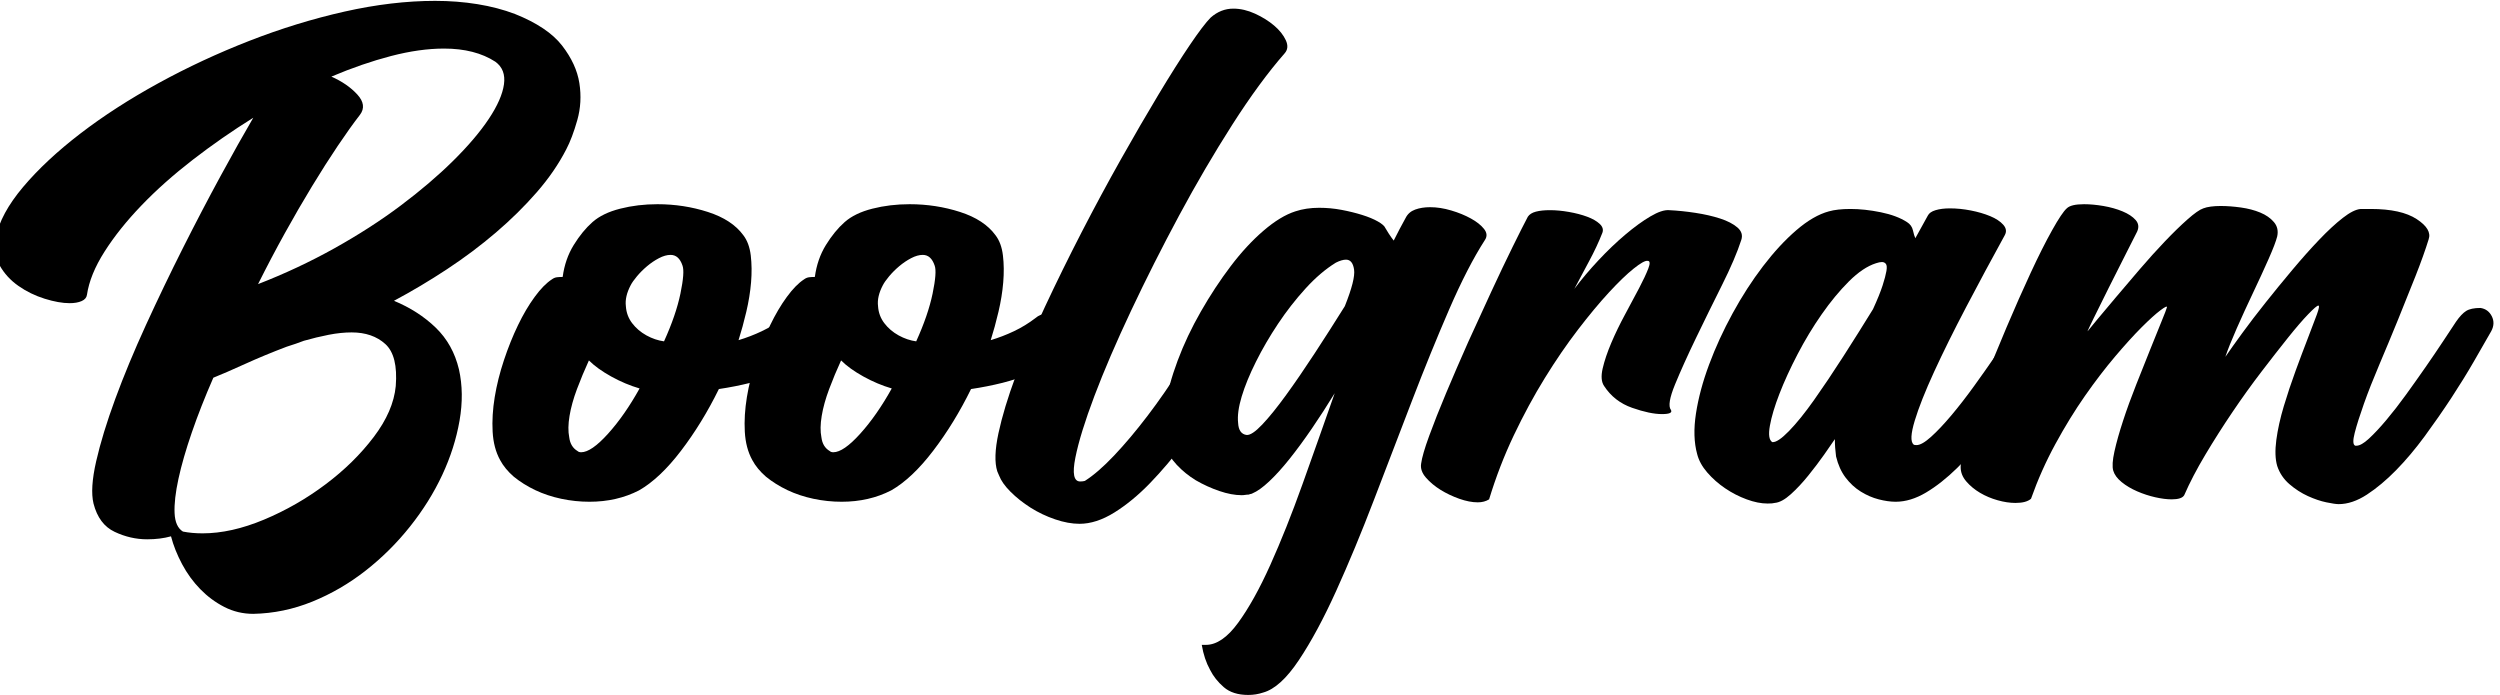 <?xml version="1.0" encoding="UTF-8" standalone="no"?>
<!DOCTYPE svg PUBLIC "-//W3C//DTD SVG 1.1//EN" "http://www.w3.org/Graphics/SVG/1.1/DTD/svg11.dtd">
<svg width="100%" height="100%" viewBox="0 0 2149 597" version="1.1" xmlns="http://www.w3.org/2000/svg" xmlns:xlink="http://www.w3.org/1999/xlink" xml:space="preserve" xmlns:serif="http://www.serif.com/" style="fill-rule:evenodd;clip-rule:evenodd;stroke-linejoin:round;stroke-miterlimit:2;">
    <g transform="matrix(0.953,0,0,1.356,-551.377,-2036.1)">
        <path d="M595.161,1682.78C587.992,1679.25 582.345,1674.91 578.223,1669.74C574.1,1664.58 572.935,1658.72 574.728,1652.16C577.596,1642.09 585.841,1631.38 599.463,1620.04C613.085,1608.7 630.293,1597.42 651.085,1586.2C671.877,1574.99 695.357,1564.34 721.527,1554.26C747.696,1544.18 775.03,1535.24 803.53,1527.43C832.029,1519.62 860.618,1513.44 889.297,1508.9C917.975,1504.37 945.22,1502.1 971.031,1502.1C984.295,1502.1 997.021,1502.79 1009.21,1504.18C1021.4,1505.57 1032.69,1507.64 1043.09,1510.42C1062.8,1515.96 1076.96,1522.64 1085.57,1530.45C1094.17,1538.26 1099.37,1546.2 1101.16,1554.26C1102.95,1562.33 1102.33,1570.14 1099.28,1577.7C1096.23,1585.26 1092.91,1591.43 1089.33,1596.22C1082.52,1605.55 1073.65,1614.62 1062.71,1623.44C1051.78,1632.26 1039.5,1640.76 1025.88,1648.95C1012.26,1657.14 997.559,1664.89 981.785,1672.2C966.012,1679.51 950.06,1686.18 933.928,1692.23C948.626,1696.52 961.173,1702.19 971.569,1709.24C981.965,1716.3 988.955,1725.12 992.54,1735.7C995.766,1745.78 995.945,1756.62 993.078,1768.21C990.21,1779.8 985.012,1791.27 977.484,1802.61C969.955,1813.95 960.276,1824.85 948.446,1835.3C936.616,1845.76 923.263,1855.09 908.386,1863.27C893.509,1871.46 877.467,1878.02 860.26,1882.93C843.052,1887.84 825.307,1890.43 807.025,1890.68C797.704,1890.68 789.011,1889.23 780.945,1886.33C772.879,1883.43 765.62,1879.65 759.167,1874.99C752.715,1870.33 747.248,1865.04 742.767,1859.12C738.286,1853.19 734.97,1847.34 732.819,1841.54C726.366,1842.8 719.196,1843.43 711.31,1843.43C701.272,1843.43 691.504,1841.86 682.004,1838.7C672.504,1835.56 666.141,1829.57 662.915,1820.75C660.764,1814.45 661.57,1805.5 665.334,1793.91C669.098,1782.32 674.834,1769.15 682.541,1754.41C690.249,1739.67 699.48,1724.05 710.234,1707.54C720.989,1691.04 732.102,1674.78 743.573,1658.78C755.045,1642.78 766.337,1627.6 777.45,1613.23C788.563,1598.87 798.421,1586.52 807.025,1576.19C788.025,1584.5 769.832,1593.39 752.446,1602.84C735.059,1612.29 719.645,1621.92 706.201,1631.75C692.758,1641.58 681.645,1651.35 672.862,1661.05C664.08,1670.75 658.792,1679.88 657,1688.45C656.641,1690.22 655.028,1691.54 652.16,1692.42C649.292,1693.3 645.707,1693.74 641.406,1693.74C634.953,1693.74 627.425,1692.8 618.821,1690.91C610.218,1689.02 602.331,1686.31 595.161,1682.78ZM736.045,1826.8C736.404,1832.59 738.913,1836.5 743.573,1838.52C748.951,1839.27 754.865,1839.65 761.318,1839.65C778.525,1839.65 796.987,1836.75 816.704,1830.96C836.42,1825.16 854.882,1817.73 872.089,1808.65C889.297,1799.58 903.815,1789.57 915.645,1778.6C927.475,1767.64 934.107,1756.87 935.541,1746.29C936.975,1733.43 933.838,1724.55 926.131,1719.64C918.423,1714.72 908.296,1712.27 895.749,1712.27C889.297,1712.27 882.396,1712.77 875.047,1713.78C867.698,1714.79 860.26,1716.05 852.731,1717.56C848.071,1718.82 842.873,1720.08 837.137,1721.34C823.873,1724.87 811.327,1728.52 799.497,1732.3C787.667,1736.08 778.167,1738.98 770.997,1740.99C763.469,1753.09 757.016,1764.62 751.639,1775.58C746.262,1786.54 742.229,1796.37 739.54,1805.06C736.852,1813.76 735.687,1821 736.045,1826.8ZM811.327,1681.65C835.345,1675.1 858.288,1667.54 880.155,1658.97C902.023,1650.4 921.919,1641.39 939.843,1631.94C957.767,1622.49 973.54,1613.04 987.163,1603.59C1000.78,1594.14 1011.54,1585.26 1019.43,1576.94C1027.31,1568.63 1031.88,1561.32 1033.14,1555.02C1034.39,1548.72 1031.79,1543.93 1025.34,1540.66C1019.25,1537.88 1012.35,1535.81 1004.64,1534.42C996.931,1533.03 988.417,1532.34 979.097,1532.34C964.399,1532.34 948.446,1533.92 931.239,1537.07C914.032,1540.22 896.108,1544.56 877.467,1550.11C887.146,1553.13 894.943,1556.91 900.858,1561.45C906.773,1565.98 907.579,1570.27 903.277,1574.3C897.183,1579.84 890.462,1586.46 883.113,1594.14C875.764,1601.83 868.057,1610.33 859.991,1619.66C851.925,1628.98 843.769,1638.87 835.524,1649.33C827.279,1659.79 819.213,1670.56 811.327,1681.65Z" style="fill-rule:nonzero;"/>
        <path d="M1042.01,1803.74C1036.63,1800.46 1032.51,1796.94 1029.64,1793.16C1025.7,1788.12 1023.46,1782.13 1022.92,1775.2C1022.38,1768.27 1023.01,1760.96 1024.8,1753.28C1026.6,1745.59 1029.37,1737.78 1033.14,1729.84C1036.9,1721.9 1041.11,1714.53 1045.78,1707.73C1050.43,1700.93 1055.45,1694.94 1060.83,1689.78C1066.21,1684.61 1071.41,1680.89 1076.42,1678.62C1077.86,1677.87 1079.38,1677.43 1081,1677.3C1082.61,1677.17 1084.31,1677.11 1086.1,1677.11C1087.54,1669.55 1090.85,1662.81 1096.05,1656.89C1101.25,1650.97 1106.9,1646.12 1112.99,1642.34C1119.08,1638.56 1127.42,1635.72 1137.99,1633.83C1148.57,1631.94 1159.77,1631 1171.6,1631C1187.38,1631 1202.52,1632.63 1217.04,1635.91C1231.56,1639.19 1242.22,1644.1 1249.03,1650.65C1252.62,1653.93 1254.86,1658.21 1255.76,1663.51C1256.65,1668.8 1256.74,1674.47 1256.03,1680.51C1255.31,1686.56 1253.87,1692.8 1251.72,1699.23C1249.57,1705.65 1247.24,1711.64 1244.73,1717.18C1251.9,1715.67 1258.89,1713.78 1265.7,1711.51C1272.52,1709.24 1278.97,1706.47 1285.06,1703.19C1287.93,1701.43 1291.16,1700.55 1294.74,1700.55C1299.76,1700.55 1303.88,1702.25 1307.11,1705.65C1310.34,1709.05 1311.05,1713.27 1309.26,1718.31C1307.83,1722.35 1304.6,1726 1299.58,1729.28C1294.56,1732.55 1288.29,1735.45 1280.76,1737.97C1273.23,1740.49 1264.81,1742.57 1255.49,1744.21C1246.17,1745.84 1236.67,1747.17 1226.99,1748.17C1216.95,1762.54 1205.57,1775.58 1192.84,1787.3C1180.12,1799.02 1167.48,1807.39 1154.93,1812.43C1141.67,1817.22 1126.79,1819.62 1110.3,1819.62C1101.7,1819.62 1093.18,1818.99 1084.76,1817.73C1076.34,1816.47 1068.54,1814.64 1061.37,1812.25C1054.2,1809.85 1047.75,1807.02 1042.01,1803.74ZM1092.02,1778.79C1092.74,1782.83 1095.25,1785.72 1099.55,1787.49C1100.26,1787.99 1101.34,1788.24 1102.77,1788.24C1108.87,1788.24 1116.93,1784.34 1126.97,1776.53C1137.01,1768.71 1146.51,1759.14 1155.47,1747.8C1146.87,1746.03 1138.35,1743.51 1129.93,1740.24C1121.5,1736.96 1114.78,1733.56 1109.76,1730.03C1105.82,1736.08 1102.24,1742.13 1099.01,1748.17C1095.78,1754.22 1093.54,1759.89 1092.29,1765.18C1091.03,1770.48 1090.94,1775.01 1092.02,1778.79ZM1143.1,1695.63C1143.46,1699.67 1145.34,1703.26 1148.75,1706.41C1152.15,1709.56 1156.46,1712.14 1161.65,1714.16C1166.85,1716.17 1172.14,1717.43 1177.52,1717.94C1184.69,1706.85 1189.62,1696.77 1192.31,1687.7C1194.99,1678.62 1195.62,1672.7 1194.19,1669.93C1192.04,1665.39 1188.45,1663.13 1183.43,1663.13C1180.21,1663.13 1176.71,1663.82 1172.95,1665.21C1169.18,1666.59 1165.6,1668.29 1162.19,1670.31C1158.79,1672.33 1155.74,1674.47 1153.05,1676.73C1150.36,1679 1148.48,1680.89 1147.4,1682.4C1143.82,1687.19 1142.39,1691.6 1143.1,1695.63Z" style="fill-rule:nonzero;"/>
        <path d="M1269.47,1803.74C1264.09,1800.46 1259.97,1796.94 1257.1,1793.16C1253.16,1788.12 1250.92,1782.13 1250.38,1775.2C1249.84,1768.27 1250.47,1760.96 1252.26,1753.28C1254.05,1745.59 1256.83,1737.78 1260.6,1729.84C1264.36,1721.9 1268.57,1714.53 1273.23,1707.73C1277.89,1700.93 1282.91,1694.94 1288.29,1689.78C1293.67,1684.61 1298.86,1680.89 1303.88,1678.62C1305.32,1677.87 1306.84,1677.43 1308.45,1677.3C1310.07,1677.17 1311.77,1677.11 1313.56,1677.11C1315,1669.55 1318.31,1662.81 1323.51,1656.89C1328.71,1650.97 1334.35,1646.12 1340.45,1642.34C1346.54,1638.56 1354.88,1635.72 1365.45,1633.83C1376.03,1631.94 1387.23,1631 1399.06,1631C1414.83,1631 1429.98,1632.63 1444.5,1635.91C1459.02,1639.19 1469.68,1644.1 1476.49,1650.65C1480.08,1653.93 1482.32,1658.21 1483.21,1663.51C1484.11,1668.8 1484.2,1674.47 1483.48,1680.51C1482.77,1686.56 1481.33,1692.8 1479.18,1699.23C1477.03,1705.65 1474.7,1711.64 1472.19,1717.18C1479.36,1715.67 1486.35,1713.78 1493.16,1711.51C1499.97,1709.24 1506.42,1706.47 1512.52,1703.19C1515.39,1701.43 1518.61,1700.55 1522.2,1700.55C1527.22,1700.55 1531.34,1702.25 1534.57,1705.65C1537.79,1709.05 1538.51,1713.27 1536.72,1718.31C1535.28,1722.35 1532.06,1726 1527.04,1729.28C1522.02,1732.55 1515.75,1735.45 1508.22,1737.97C1500.69,1740.49 1492.27,1742.57 1482.94,1744.21C1473.62,1745.84 1464.12,1747.17 1454.44,1748.17C1444.41,1762.54 1433.03,1775.58 1420.3,1787.3C1407.57,1799.02 1394.94,1807.39 1382.39,1812.43C1369.13,1817.22 1354.25,1819.62 1337.76,1819.62C1329.15,1819.62 1320.64,1818.99 1312.22,1817.73C1303.79,1816.47 1296,1814.64 1288.83,1812.25C1281.66,1809.85 1275.2,1807.02 1269.47,1803.74ZM1319.48,1778.79C1320.19,1782.83 1322.7,1785.72 1327.01,1787.49C1327.72,1787.99 1328.8,1788.24 1330.23,1788.24C1336.33,1788.24 1344.39,1784.34 1354.43,1776.53C1364.47,1768.71 1373.97,1759.14 1382.93,1747.8C1374.32,1746.03 1365.81,1743.51 1357.39,1740.24C1348.96,1736.96 1342.24,1733.56 1337.22,1730.03C1333.28,1736.08 1329.69,1742.13 1326.47,1748.17C1323.24,1754.22 1321,1759.89 1319.75,1765.18C1318.49,1770.48 1318.4,1775.01 1319.48,1778.79ZM1370.56,1695.63C1370.92,1699.67 1372.8,1703.26 1376.21,1706.41C1379.61,1709.56 1383.91,1712.14 1389.11,1714.16C1394.31,1716.17 1399.6,1717.43 1404.98,1717.94C1412.14,1706.85 1417.07,1696.77 1419.76,1687.7C1422.45,1678.62 1423.08,1672.7 1421.64,1669.93C1419.49,1665.39 1415.91,1663.13 1410.89,1663.13C1407.66,1663.13 1404.17,1663.82 1400.4,1665.21C1396.64,1666.59 1393.06,1668.29 1389.65,1670.31C1386.24,1672.33 1383.2,1674.47 1380.51,1676.73C1377.82,1679 1375.94,1680.89 1374.86,1682.4C1371.28,1687.19 1369.84,1691.6 1370.56,1695.63Z" style="fill-rule:nonzero;"/>
        <path d="M1489.93,1813.19C1484.92,1809.66 1481.51,1806.26 1479.72,1802.98C1479.36,1802.48 1479.09,1802.04 1478.91,1801.66C1478.73,1801.28 1478.46,1800.84 1478.11,1800.34C1475.6,1794.8 1475.95,1786.73 1479.18,1776.15C1482.41,1765.56 1487.61,1753.47 1494.78,1739.86C1501.94,1726.25 1510.73,1711.64 1521.12,1696.01C1531.52,1680.39 1542.54,1664.64 1554.19,1648.76C1565.84,1632.89 1577.67,1617.45 1589.68,1602.46C1601.69,1587.47 1612.99,1573.79 1623.56,1561.45C1634.13,1549.1 1643.55,1538.64 1651.79,1530.07C1660.04,1521.51 1666.31,1515.71 1670.61,1512.68C1676.7,1508.9 1683.52,1507.02 1691.04,1507.02C1697.5,1507.02 1704.04,1508.09 1710.67,1510.23C1717.3,1512.37 1723.04,1514.89 1727.88,1517.79C1732.72,1520.69 1736.21,1523.77 1738.36,1527.05C1740.52,1530.33 1740.16,1533.1 1737.29,1535.37C1722.23,1547.46 1706.46,1562.58 1689.97,1580.72C1673.48,1598.87 1657.53,1618.02 1642.11,1638.18C1626.7,1658.34 1612.27,1678.43 1598.82,1698.47C1585.38,1718.5 1574.36,1736.52 1565.75,1752.52C1557.15,1768.52 1551.41,1781.57 1548.55,1791.64C1545.68,1801.72 1547.11,1806.76 1552.85,1806.76C1554.64,1806.76 1556.08,1806.64 1557.15,1806.39C1565.04,1802.86 1573.82,1797.5 1583.5,1790.32C1593.18,1783.14 1603.22,1774.76 1613.61,1765.18C1624.01,1755.61 1634.4,1745.03 1644.8,1733.43C1655.2,1721.84 1665.23,1709.87 1674.91,1697.52C1678.5,1693.24 1682.98,1691.1 1688.36,1691.1C1691.58,1691.1 1694.72,1691.73 1697.77,1692.99C1700.81,1694.25 1703.59,1695.63 1706.1,1697.15C1708.97,1698.91 1711.84,1700.93 1714.7,1703.19C1710.76,1708.99 1705.38,1716.3 1698.57,1725.12C1691.76,1733.94 1684.05,1743.2 1675.45,1752.9C1666.85,1762.6 1657.44,1772.24 1647.22,1781.82C1637,1791.39 1626.61,1800.02 1616.03,1807.71C1605.46,1815.39 1594.7,1821.63 1583.77,1826.42C1572.83,1831.21 1562.35,1833.6 1552.31,1833.6C1545.5,1833.6 1538.15,1832.66 1530.27,1830.77C1522.38,1828.88 1515.03,1826.42 1508.22,1823.4C1501.41,1820.37 1495.31,1816.97 1489.93,1813.19Z" style="fill-rule:nonzero;"/>
        <path d="M1657.17,1806.01C1650.72,1803.24 1644.98,1799.96 1639.96,1796.18C1634.94,1792.4 1631.72,1788.62 1630.28,1784.84C1627.41,1777.79 1627.06,1769.53 1629.21,1760.08C1631.36,1750.63 1635.21,1740.68 1640.77,1730.22C1646.32,1719.76 1653.31,1709.37 1661.74,1699.04C1670.16,1688.7 1679.12,1679.13 1688.62,1670.31C1698.12,1661.49 1707.98,1653.99 1718.2,1647.82C1728.42,1641.64 1738.01,1637.55 1746.97,1635.53C1753.42,1634.02 1760.59,1633.27 1768.48,1633.27C1775.29,1633.27 1782.01,1633.71 1788.64,1634.59C1795.27,1635.47 1801.46,1636.54 1807.19,1637.8C1812.93,1639.06 1817.68,1640.45 1821.44,1641.96C1825.21,1643.47 1827.45,1644.86 1828.16,1646.12C1828.52,1646.62 1829.51,1647.76 1831.12,1649.52C1832.74,1651.28 1834.26,1652.8 1835.69,1654.06C1837.49,1651.54 1839.28,1649.08 1841.07,1646.68C1842.86,1644.29 1844.65,1641.96 1846.45,1639.69C1848.24,1637.17 1851.11,1635.41 1855.05,1634.4C1858.99,1633.39 1863.48,1632.89 1868.49,1632.89C1874.59,1632.89 1880.95,1633.58 1887.58,1634.97C1894.22,1636.35 1900.13,1638.05 1905.33,1640.07C1910.53,1642.09 1914.47,1644.29 1917.16,1646.68C1919.85,1649.08 1920.12,1651.41 1917.96,1653.68C1907.57,1665.02 1896.81,1679.69 1885.7,1697.71C1874.59,1715.73 1863.38,1735.07 1852.09,1755.74C1840.8,1776.4 1829.42,1797.25 1817.95,1818.29C1806.48,1839.34 1795.09,1858.61 1783.8,1876.13C1772.51,1893.64 1761.31,1908.26 1750.19,1919.97C1739.08,1931.69 1728.33,1938.56 1717.93,1940.57C1713.63,1941.58 1709.15,1942.09 1704.49,1942.09C1695.17,1942.09 1687.82,1940.45 1682.44,1937.17C1677.06,1933.9 1672.94,1930.24 1670.07,1926.21C1666.49,1921.67 1663.98,1916.38 1662.55,1910.34L1666.31,1910.34C1675.99,1910.34 1685.67,1905.67 1695.35,1896.35C1705.03,1887.03 1714.7,1874.8 1724.38,1859.68C1734.06,1844.56 1743.74,1827.49 1753.42,1808.47C1763.1,1789.44 1772.78,1770.23 1782.46,1750.82C1775.65,1758.63 1768.75,1766.13 1761.76,1773.31C1754.77,1780.49 1748.04,1786.92 1741.59,1792.59C1735.14,1798.26 1729.04,1802.98 1723.31,1806.76C1717.57,1810.54 1712.55,1813.06 1708.25,1814.32C1707.53,1814.58 1707,1814.7 1706.64,1814.7C1706.28,1814.7 1705.74,1814.83 1705.03,1815.08C1703.95,1815.08 1702.87,1815.14 1701.8,1815.27C1700.72,1815.39 1699.65,1815.46 1698.57,1815.46C1692.48,1815.46 1685.76,1814.58 1678.41,1812.81C1671.06,1811.05 1663.98,1808.78 1657.17,1806.01ZM1695.35,1769.72C1695.7,1774.26 1698.21,1776.78 1702.87,1777.28C1706.1,1777.53 1710.85,1775.33 1717.12,1770.67C1723.4,1766 1730.57,1759.77 1738.63,1751.95C1746.7,1744.14 1755.3,1735.32 1764.44,1725.5C1773.59,1715.67 1782.64,1705.71 1791.6,1695.63C1798.05,1684.29 1800.83,1676.55 1799.93,1672.39C1799.04,1668.23 1796.62,1666.15 1792.67,1666.15C1790.16,1666.15 1787.12,1666.78 1783.53,1668.04C1774.21,1672.07 1765.07,1677.55 1756.11,1684.48C1747.15,1691.41 1738.9,1698.85 1731.37,1706.79C1723.85,1714.72 1717.21,1722.72 1711.48,1730.79C1705.74,1738.85 1701.44,1746.22 1698.57,1752.9C1695.7,1759.58 1694.63,1765.18 1695.35,1769.72Z" style="fill-rule:nonzero;"/>
        <path d="M1902.91,1718.31C1910.08,1707.23 1917.07,1696.52 1923.88,1686.18C1930.69,1675.85 1937.05,1666.47 1942.97,1658.02C1948.88,1649.58 1953.45,1643.22 1956.68,1638.93C1958.11,1637.42 1960.53,1636.35 1963.94,1635.72C1967.35,1635.09 1971.56,1634.78 1976.58,1634.78C1981.95,1634.78 1987.69,1635.15 1993.78,1635.91C1999.88,1636.67 2005.34,1637.67 2010.18,1638.93C2015.02,1640.19 2018.79,1641.71 2021.48,1643.47C2024.16,1645.24 2024.97,1647.12 2023.9,1649.14C2020.67,1654.94 2016.64,1660.99 2011.8,1667.29C2006.96,1673.59 2002.57,1679.38 1998.62,1684.67C2005.08,1678.62 2012.34,1672.58 2020.4,1666.53C2028.47,1660.48 2036.53,1655.06 2044.6,1650.28C2052.66,1645.49 2060.19,1641.64 2067.18,1638.75C2074.17,1635.85 2079.82,1634.53 2084.12,1634.78C2091.65,1635.03 2099.54,1635.6 2107.78,1636.48C2116.03,1637.36 2123.47,1638.56 2130.1,1640.07C2136.73,1641.58 2141.93,1643.47 2145.69,1645.74C2149.45,1648.01 2150.62,1650.65 2149.19,1653.68C2145.6,1661.49 2139.78,1671.07 2131.71,1682.4C2123.64,1693.74 2115.85,1704.89 2108.32,1715.86C2100.79,1726.82 2094.52,1736.58 2089.5,1745.15C2084.48,1753.72 2083.22,1759.14 2085.73,1761.4C2087.17,1763.17 2084.48,1764.05 2077.67,1764.05C2070.5,1764.05 2061.54,1762.73 2050.78,1760.08C2040.03,1757.44 2031.6,1752.84 2025.51,1746.29C2023,1743.77 2022.55,1740.05 2024.16,1735.13C2025.78,1730.22 2028.38,1724.8 2031.96,1718.88C2035.55,1712.96 2039.67,1706.97 2044.33,1700.93C2048.99,1694.88 2053.2,1689.33 2056.97,1684.29C2060.73,1679.25 2063.51,1675.1 2065.3,1671.82C2067.09,1668.55 2066.91,1666.91 2064.76,1666.91C2062.61,1666.65 2058.4,1668.29 2052.13,1671.82C2045.85,1675.35 2038.41,1680.39 2029.81,1686.94C2021.21,1693.49 2011.89,1701.37 2001.85,1710.57C1991.81,1719.76 1981.86,1729.97 1972.01,1741.18C1962.15,1752.4 1952.83,1764.49 1944.04,1777.47C1935.26,1790.45 1927.82,1803.99 1921.73,1818.1C1918.86,1819.36 1915.45,1819.99 1911.51,1819.99C1906.49,1819.99 1900.94,1819.24 1894.84,1817.73C1888.75,1816.21 1883.1,1814.32 1877.9,1812.06C1872.71,1809.79 1868.31,1807.2 1864.73,1804.31C1861.14,1801.41 1859.71,1798.45 1860.43,1795.42C1861.14,1791.64 1863.56,1785.79 1867.69,1777.85C1871.81,1769.91 1876.92,1760.84 1883.01,1750.63C1889.11,1740.43 1895.74,1729.65 1902.91,1718.31Z" style="fill-rule:nonzero;"/>
        <path d="M2118.53,1801.09C2113.88,1797.32 2110.83,1793.41 2109.39,1789.38C2106.53,1782.07 2106.17,1773.5 2108.32,1763.67C2110.47,1753.85 2114.41,1743.51 2120.15,1732.68C2125.88,1721.84 2132.96,1711.01 2141.39,1700.17C2149.81,1689.33 2158.95,1679.38 2168.81,1670.31C2178.67,1661.24 2188.71,1653.61 2198.93,1647.44C2209.14,1641.27 2218.91,1637.3 2228.23,1635.53C2230.74,1635.03 2233.61,1634.65 2236.84,1634.4C2240.06,1634.15 2243.65,1634.02 2247.59,1634.02C2256.19,1634.02 2265.33,1634.71 2275.01,1636.1C2284.69,1637.49 2292.58,1639.57 2298.67,1642.34C2301.54,1643.6 2303.33,1645.36 2304.05,1647.63C2304.77,1649.9 2305.48,1651.54 2306.2,1652.54C2307.28,1651.28 2309.16,1648.89 2311.85,1645.36C2314.54,1641.83 2316.42,1639.44 2317.49,1638.18C2318.57,1636.67 2320.9,1635.53 2324.48,1634.78C2328.07,1634.02 2332.37,1633.64 2337.39,1633.64C2343.48,1633.64 2349.76,1634.08 2356.21,1634.97C2362.66,1635.85 2368.49,1637.05 2373.69,1638.56C2378.88,1640.07 2382.83,1641.9 2385.52,1644.04C2388.2,1646.18 2388.65,1648.38 2386.86,1650.65C2375.03,1665.77 2363.47,1680.89 2352.18,1696.01C2340.89,1711.13 2331.21,1724.87 2323.14,1737.21C2315.07,1749.56 2309.25,1759.89 2305.66,1768.21C2302.08,1776.53 2301.72,1781.57 2304.59,1783.33C2304.95,1783.58 2305.84,1783.71 2307.28,1783.71C2310.5,1783.71 2314.89,1781.94 2320.45,1778.41C2326.01,1774.89 2332.1,1770.35 2338.73,1764.81C2345.37,1759.26 2352.18,1753.09 2359.17,1746.29C2366.16,1739.48 2372.79,1732.87 2379.06,1726.44C2385.34,1720.02 2390.89,1714.16 2395.73,1708.86C2400.57,1703.57 2404.07,1699.54 2406.22,1696.77C2406.93,1696.01 2408.19,1695.13 2409.98,1694.12C2411.78,1693.11 2414.11,1692.61 2416.97,1692.61C2424.5,1692.86 2429.61,1695 2432.3,1699.04C2434.99,1703.07 2434.72,1707.23 2431.49,1711.51C2427.55,1716.55 2422.53,1722.66 2416.43,1729.84C2410.34,1737.03 2403.53,1744.65 2396,1752.71C2388.47,1760.78 2380.23,1768.78 2371.27,1776.71C2362.3,1784.65 2353.16,1791.83 2343.84,1798.26C2334.52,1804.68 2325.2,1809.85 2315.88,1813.76C2306.56,1817.66 2297.42,1819.62 2288.46,1819.62C2283.8,1819.62 2278.69,1819.11 2273.13,1818.1C2267.58,1817.1 2262.2,1815.46 2257,1813.19C2251.8,1810.92 2247.23,1807.96 2243.29,1804.31C2239.34,1800.65 2236.48,1796.18 2234.68,1790.89C2234.33,1788.87 2234.06,1787.05 2233.88,1785.41C2233.7,1783.77 2233.61,1781.94 2233.61,1779.93C2231.46,1782.19 2228.23,1785.47 2223.93,1789.76C2219.63,1794.04 2214.88,1798.45 2209.68,1802.98C2204.48,1807.52 2199.19,1811.49 2193.82,1814.89C2188.44,1818.29 2183.6,1820.12 2179.3,1820.37C2178.22,1820.62 2176.07,1820.75 2172.85,1820.75C2167.11,1820.75 2160.84,1819.87 2154.03,1818.1C2147.21,1816.34 2140.76,1814.01 2134.67,1811.11C2128.57,1808.21 2123.2,1804.87 2118.53,1801.09ZM2177.15,1781.82C2180.37,1782.07 2185.39,1779.74 2192.2,1774.82C2199.01,1769.91 2206.54,1763.36 2214.79,1755.17C2223.03,1746.98 2231.82,1737.78 2241.14,1727.58C2250.46,1717.37 2259.42,1707.35 2268.02,1697.52C2271.97,1691.48 2274.83,1686.5 2276.63,1682.59C2278.42,1678.69 2279.58,1675.6 2280.12,1673.33C2280.66,1671.07 2280.48,1669.55 2279.58,1668.8C2278.69,1668.04 2277.52,1667.66 2276.09,1667.66C2274.66,1667.66 2272.86,1667.91 2270.71,1668.42C2262.83,1670.18 2254.67,1674.03 2246.24,1679.95C2237.82,1685.87 2229.66,1692.8 2221.78,1700.74C2213.89,1708.67 2206.63,1717.12 2200,1726.06C2193.37,1735.01 2187.9,1743.39 2183.6,1751.2C2179.3,1759.01 2176.43,1765.75 2175,1771.42C2173.56,1777.09 2174.28,1780.56 2177.15,1781.82Z" style="fill-rule:nonzero;"/>
        <path d="M2367.5,1745.15C2373.95,1733.56 2380.95,1721.53 2388.47,1709.05C2396,1696.58 2403.26,1685.05 2410.25,1674.47C2417.24,1663.88 2423.69,1654.87 2429.61,1647.44C2435.52,1640.01 2439.92,1635.41 2442.78,1633.64C2445.29,1631.88 2450.49,1631 2458.38,1631C2463.76,1631 2469.58,1631.38 2475.85,1632.13C2482.13,1632.89 2487.86,1634.02 2493.06,1635.53C2498.26,1637.05 2502.2,1638.87 2504.89,1641.01C2507.58,1643.16 2508.03,1645.61 2506.24,1648.38C2504.44,1650.9 2501.04,1655.63 2496.02,1662.56C2491,1669.49 2485.89,1676.61 2480.69,1683.92C2475.49,1691.22 2470.92,1697.71 2466.98,1703.38C2463.04,1709.05 2461.24,1711.76 2461.6,1711.51C2462.68,1710.5 2465.55,1708.05 2470.21,1704.14C2474.87,1700.23 2480.51,1695.51 2487.15,1689.96C2493.78,1684.42 2500.95,1678.5 2508.66,1672.2C2516.36,1665.9 2523.89,1660.04 2531.24,1654.62C2538.59,1649.2 2545.4,1644.54 2551.67,1640.64C2557.95,1636.73 2562.7,1634.4 2565.92,1633.64C2567.72,1633.14 2569.95,1632.76 2572.64,1632.51C2575.33,1632.26 2578.29,1632.13 2581.52,1632.13C2587.25,1632.13 2593.35,1632.45 2599.8,1633.08C2606.25,1633.71 2612.08,1634.78 2617.28,1636.29C2622.47,1637.8 2626.6,1639.82 2629.64,1642.34C2632.69,1644.86 2633.68,1647.88 2632.6,1651.41C2631.53,1654.43 2628.93,1659.22 2624.8,1665.77C2620.68,1672.33 2616.02,1679.44 2610.82,1687.13C2605.62,1694.82 2600.7,1702.38 2596.03,1709.81C2591.38,1717.24 2587.97,1723.23 2585.82,1727.76C2589.76,1723.73 2594.87,1718.69 2601.14,1712.64C2607.42,1706.6 2614.41,1700.17 2622.12,1693.37C2629.82,1686.56 2637.89,1679.63 2646.31,1672.58C2654.74,1665.52 2662.8,1659.16 2670.51,1653.49C2678.22,1647.82 2685.3,1643.22 2691.75,1639.69C2698.2,1636.16 2703.58,1634.27 2707.88,1634.02L2717.02,1634.02C2735.31,1634.02 2749.11,1636.16 2758.43,1640.45C2767.75,1644.73 2771.33,1649.02 2769.18,1653.3C2766.31,1659.85 2762.37,1667.6 2757.35,1676.55C2752.33,1685.49 2747.05,1694.75 2741.49,1704.33C2735.93,1713.9 2730.38,1723.29 2724.82,1732.49C2719.26,1741.69 2714.6,1750 2710.84,1757.44C2707.08,1764.87 2704.3,1771.04 2702.5,1775.96C2700.71,1780.87 2700.89,1783.58 2703.04,1784.09L2704.12,1784.09C2706.99,1784.09 2710.75,1782.57 2715.41,1779.55C2720.07,1776.53 2725.27,1772.62 2731,1767.83C2736.74,1763.04 2742.66,1757.69 2748.75,1751.77C2754.84,1745.84 2760.76,1739.99 2766.49,1734.19C2772.23,1728.39 2777.52,1722.91 2782.36,1717.75C2787.2,1712.58 2791.05,1708.49 2793.92,1705.46C2797.14,1702.19 2800.19,1699.92 2803.06,1698.66C2805.93,1697.4 2810.23,1696.77 2815.96,1696.77C2820.62,1697.27 2824.03,1699.04 2826.18,1702.06C2828.33,1705.08 2828.15,1708.23 2825.64,1711.51C2821.34,1716.8 2816.14,1723.16 2810.05,1730.6C2803.95,1738.03 2797.14,1745.78 2789.62,1753.85C2782.09,1761.91 2774.11,1769.97 2765.69,1778.04C2757.26,1786.1 2748.66,1793.28 2739.88,1799.58C2731.09,1805.88 2722.31,1811.05 2713.53,1815.08C2704.74,1819.11 2696.23,1821.13 2687.99,1821.13C2685.84,1821.13 2682.16,1820.75 2676.96,1819.99C2671.76,1819.24 2666.21,1817.91 2660.29,1816.03C2654.38,1814.13 2648.82,1811.62 2643.62,1808.47C2638.43,1805.32 2634.75,1801.47 2632.6,1796.94C2630.81,1792.65 2630.54,1787.17 2631.79,1780.49C2633.05,1773.82 2635.29,1766.7 2638.51,1759.14C2641.74,1751.58 2645.33,1744.02 2649.27,1736.46C2653.21,1728.9 2656.89,1722.03 2660.29,1715.86C2663.7,1709.68 2666.39,1704.71 2668.36,1700.93C2670.33,1697.15 2670.78,1695.26 2669.7,1695.26C2668.63,1695.26 2665.58,1697.08 2660.56,1700.74C2655.54,1704.39 2649.45,1709.37 2642.28,1715.67C2635.11,1721.97 2627.13,1729.15 2618.35,1737.21C2609.57,1745.28 2600.87,1753.78 2592.27,1762.73C2583.67,1771.67 2575.51,1780.68 2567.8,1789.76C2560.1,1798.83 2553.73,1807.39 2548.72,1815.46C2547.28,1817.22 2543.52,1818.1 2537.42,1818.1C2533.12,1818.1 2528.19,1817.66 2522.64,1816.78C2517.08,1815.9 2511.61,1814.64 2506.24,1813C2500.86,1811.36 2496.2,1809.41 2492.25,1807.14C2488.31,1804.87 2485.8,1802.48 2484.73,1799.96C2483.65,1797.44 2484.01,1793.35 2485.8,1787.68C2487.59,1782.01 2490.19,1775.52 2493.6,1768.21C2497,1760.9 2500.95,1753.28 2505.43,1745.34C2509.91,1737.4 2514.12,1729.97 2518.07,1723.04C2522.01,1716.11 2525.41,1710.19 2528.28,1705.27C2531.15,1700.36 2532.76,1697.4 2533.12,1696.39C2533.48,1695.38 2531.51,1696.01 2527.21,1698.28C2522.9,1700.55 2517.26,1704.14 2510.27,1709.05C2503.28,1713.97 2495.3,1720.14 2486.34,1727.58C2477.38,1735.01 2468.33,1743.32 2459.18,1752.52C2450.04,1761.72 2441.17,1771.86 2432.57,1782.95C2423.96,1794.04 2416.61,1805.63 2410.52,1817.73C2407.65,1819.49 2402.99,1820.37 2396.54,1820.37C2391.52,1820.37 2386.14,1819.81 2380.41,1818.67C2374.67,1817.54 2369.38,1815.96 2364.54,1813.95C2359.7,1811.93 2355.58,1809.54 2352.18,1806.76C2348.77,1803.99 2347.07,1800.97 2347.07,1797.69C2347.07,1792.9 2348.95,1785.85 2352.71,1776.53C2356.48,1767.2 2361.41,1756.74 2367.5,1745.15Z" style="fill-rule:nonzero;"/>
    </g>
</svg>
